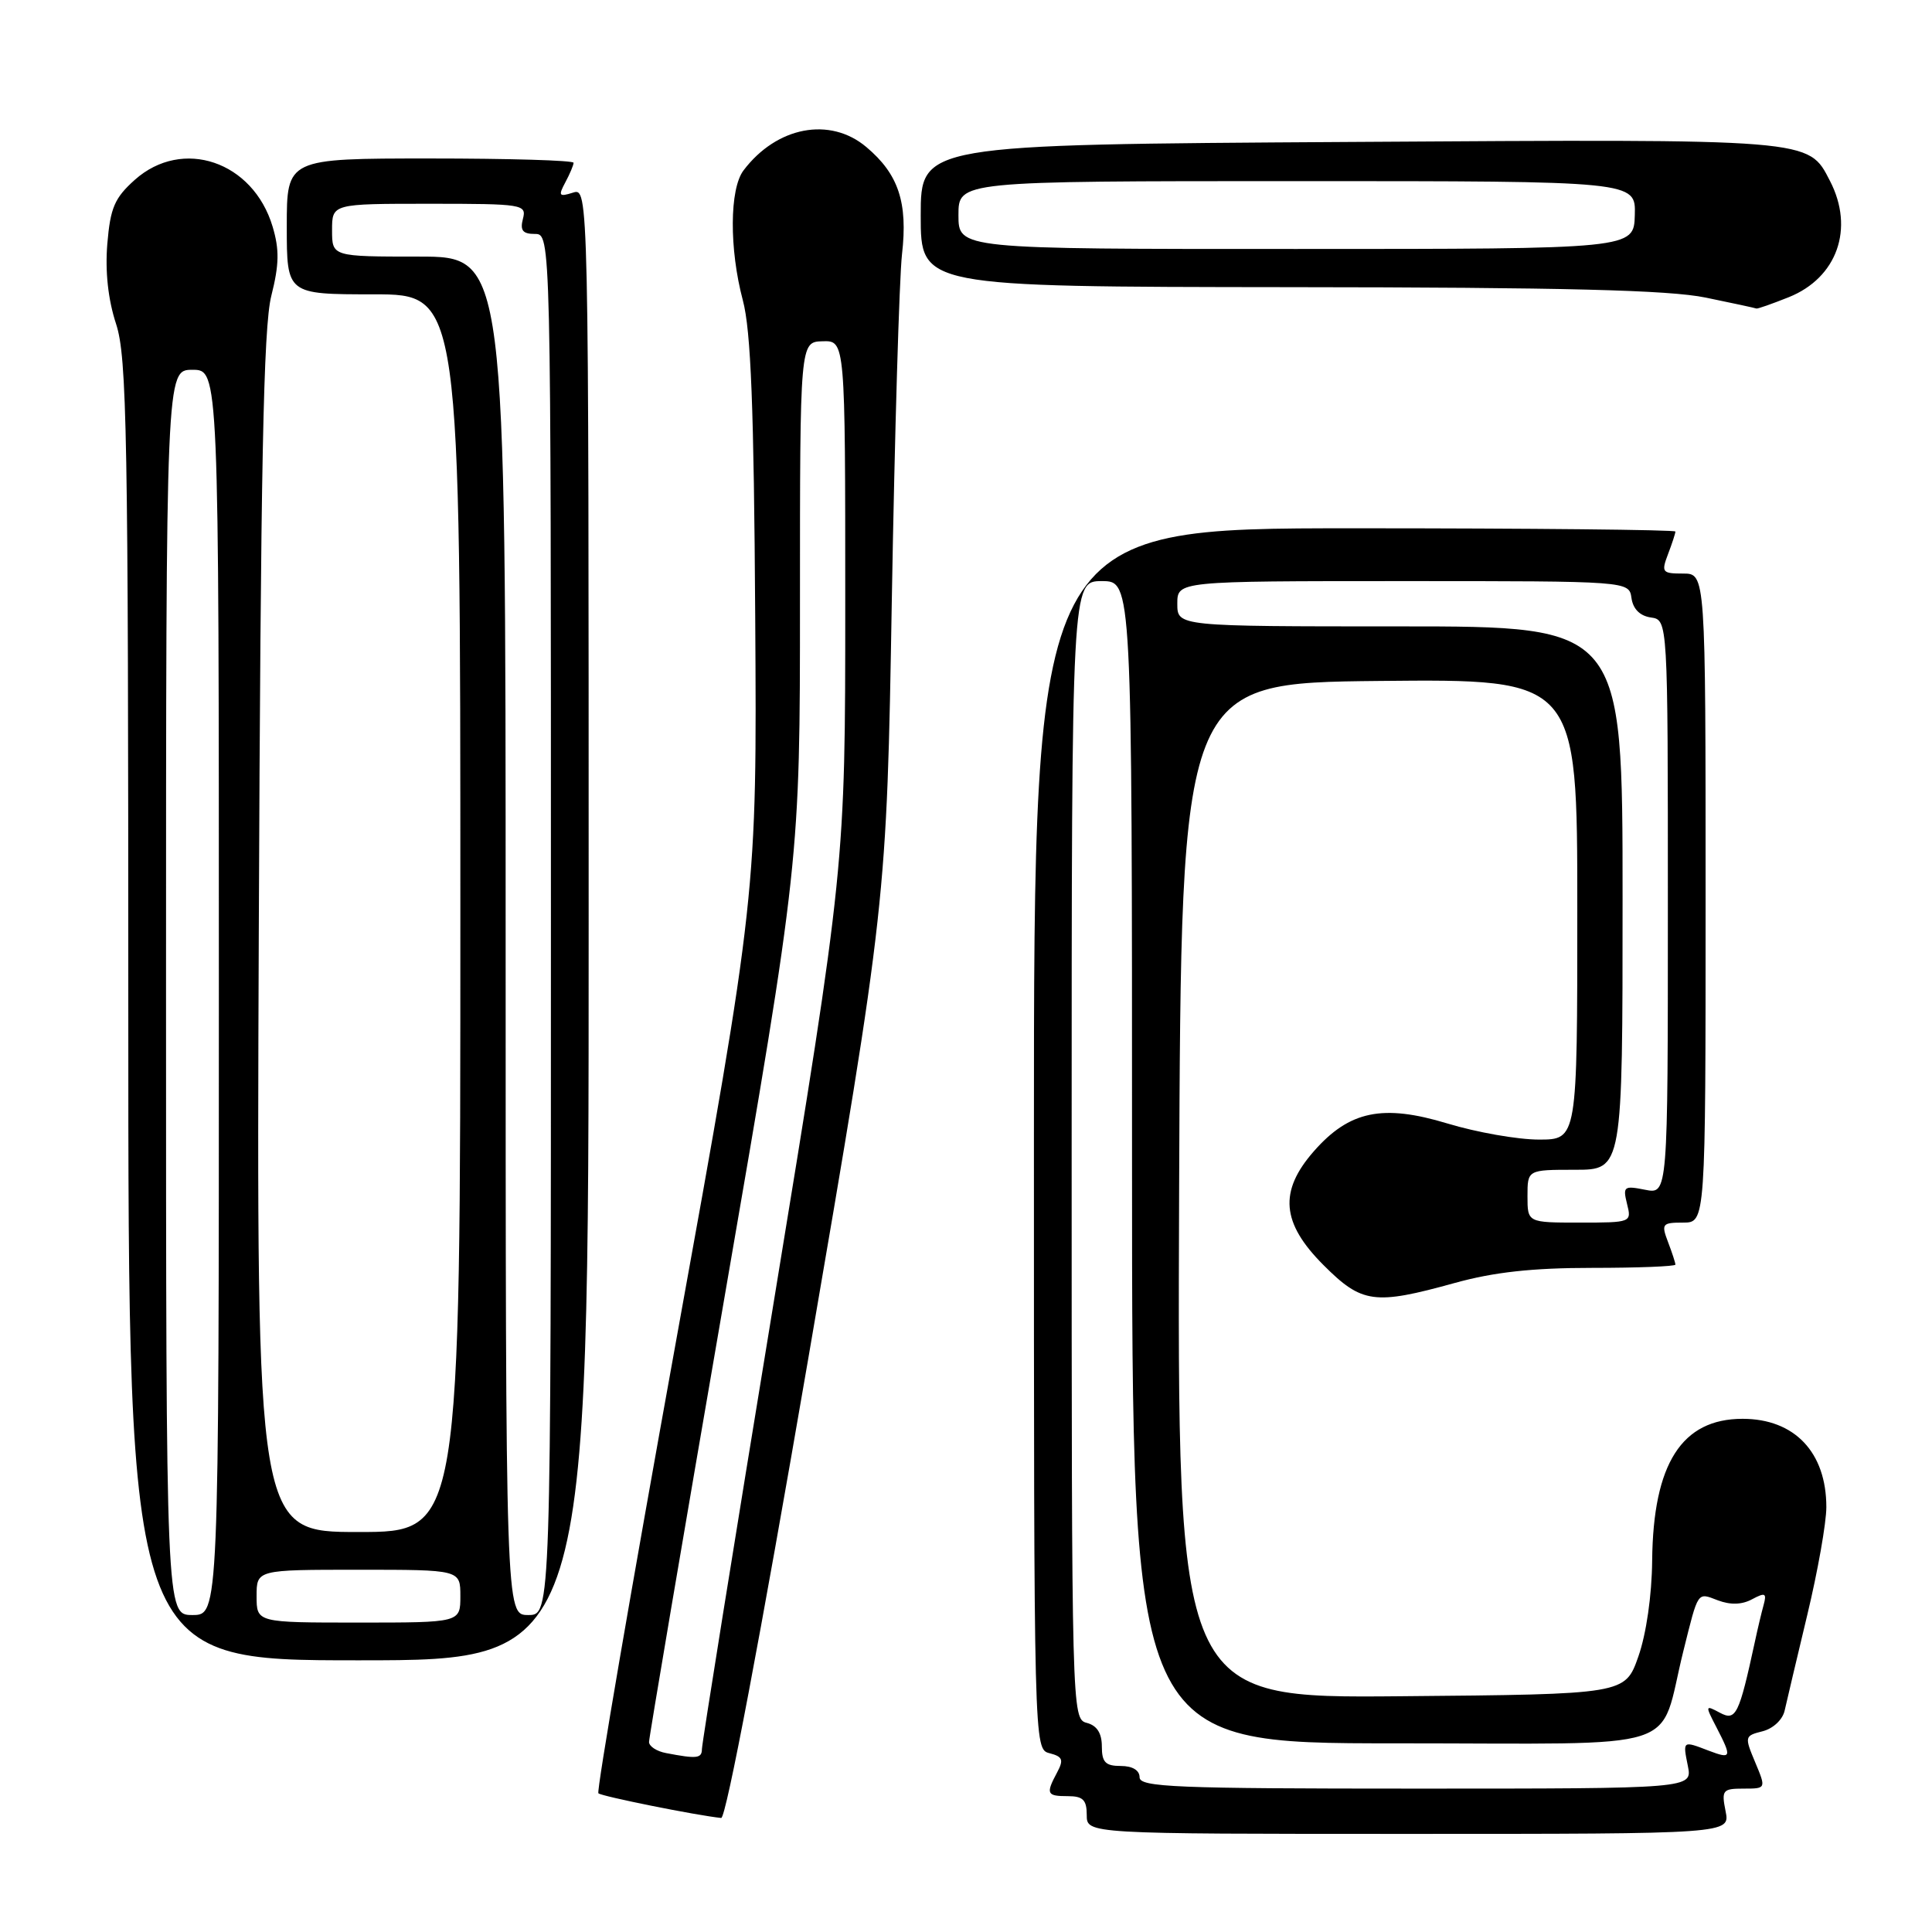 <?xml version="1.0" encoding="UTF-8" standalone="no"?>
<!DOCTYPE svg PUBLIC "-//W3C//DTD SVG 1.1//EN" "http://www.w3.org/Graphics/SVG/1.1/DTD/svg11.dtd" >
<svg xmlns="http://www.w3.org/2000/svg" xmlns:xlink="http://www.w3.org/1999/xlink" version="1.1" viewBox="0 0 256 256">
 <g >
 <path fill="currentColor"
d=" M 228.65 240.00 C 228.09 237.20 228.25 237.00 231.04 237.00 C 234.03 237.00 234.03 237.00 232.57 233.51 C 231.14 230.10 231.17 230.00 233.56 229.40 C 234.96 229.04 236.22 227.86 236.48 226.64 C 236.74 225.46 238.09 219.78 239.47 214.00 C 240.86 208.22 242.00 201.79 242.00 199.70 C 242.00 192.44 237.79 188.00 230.90 188.00 C 222.84 188.00 219.05 193.94 218.92 206.77 C 218.88 211.39 218.14 216.51 217.09 219.50 C 215.33 224.50 215.33 224.50 185.66 224.76 C 155.99 225.03 155.99 225.03 156.24 157.76 C 156.50 90.50 156.50 90.50 182.75 90.23 C 209.00 89.97 209.00 89.97 209.00 120.48 C 209.00 151.00 209.00 151.00 203.91 151.00 C 201.10 151.00 195.66 150.04 191.80 148.87 C 183.22 146.27 178.80 147.18 174.09 152.55 C 169.43 157.86 169.79 162.05 175.37 167.63 C 180.46 172.73 182.11 172.95 192.76 170.00 C 197.96 168.56 203.05 168.00 210.99 168.00 C 217.04 168.00 222.00 167.80 222.00 167.57 C 222.00 167.33 221.56 165.98 221.02 164.57 C 220.11 162.17 220.24 162.00 223.02 162.00 C 226.00 162.00 226.00 162.00 226.00 119.00 C 226.00 76.00 226.00 76.00 223.02 76.00 C 220.24 76.00 220.11 75.83 221.02 73.43 C 221.56 72.02 222.00 70.67 222.00 70.43 C 222.00 70.20 202.88 70.00 179.50 70.00 C 137.00 70.00 137.00 70.00 137.00 150.88 C 137.00 231.77 137.00 231.77 139.07 232.31 C 140.81 232.76 140.97 233.18 140.07 234.86 C 138.55 237.70 138.69 238.00 141.50 238.00 C 143.50 238.00 144.00 238.50 144.00 240.50 C 144.00 243.00 144.00 243.00 186.62 243.00 C 229.25 243.00 229.25 243.00 228.65 240.00 Z  M 107.06 180.25 C 117.49 119.50 117.49 119.50 118.17 79.50 C 118.55 57.50 119.16 36.89 119.52 33.69 C 120.31 26.83 119.06 23.07 114.79 19.48 C 109.97 15.42 102.91 16.77 98.52 22.58 C 96.66 25.04 96.62 32.98 98.43 39.79 C 99.50 43.79 99.90 54.00 100.07 81.79 C 100.30 118.50 100.30 118.50 89.56 177.82 C 83.65 210.45 79.02 237.36 79.29 237.62 C 79.69 238.02 92.32 240.56 95.56 240.89 C 96.20 240.96 100.79 216.71 107.06 180.25 Z  M 78.00 122.43 C 78.00 24.87 78.00 24.87 75.91 25.53 C 74.07 26.11 73.95 25.95 74.91 24.16 C 75.51 23.04 76.00 21.88 76.00 21.57 C 76.00 21.25 67.45 21.00 57.00 21.00 C 38.00 21.00 38.00 21.00 38.00 30.00 C 38.00 39.00 38.00 39.00 49.50 39.00 C 61.00 39.00 61.00 39.00 61.00 121.00 C 61.00 203.00 61.00 203.00 47.49 203.00 C 33.98 203.00 33.98 203.00 34.29 123.75 C 34.54 61.69 34.90 43.35 35.95 39.20 C 37.00 35.04 37.03 33.06 36.12 30.02 C 33.53 21.37 24.17 18.20 17.86 23.83 C 15.18 26.23 14.62 27.53 14.22 32.31 C 13.92 35.98 14.32 39.69 15.38 42.92 C 16.82 47.33 17.00 57.26 17.00 133.94 C 17.00 220.00 17.00 220.00 47.50 220.00 C 78.00 220.00 78.00 220.00 78.00 122.43 Z  M 237.02 39.38 C 243.43 36.81 245.75 30.28 242.48 23.97 C 239.58 18.36 240.44 18.42 178.75 18.81 C 122.00 19.16 122.00 19.16 122.00 28.58 C 122.00 38.00 122.00 38.00 170.75 38.05 C 207.32 38.08 221.12 38.43 226.00 39.43 C 229.57 40.16 232.60 40.82 232.73 40.88 C 232.86 40.95 234.79 40.27 237.02 39.38 Z  M 151.00 235.50 C 151.00 234.57 150.06 234.00 148.50 234.00 C 146.48 234.00 146.00 233.51 146.00 231.41 C 146.00 229.65 145.35 228.64 144.00 228.29 C 142.02 227.77 142.00 226.93 142.00 152.38 C 142.00 77.00 142.00 77.00 146.00 77.00 C 150.00 77.00 150.00 77.00 150.00 154.00 C 150.00 231.00 150.00 231.00 184.96 231.00 C 224.08 231.00 219.65 232.42 223.06 218.75 C 225.06 210.72 224.87 211.00 227.62 212.05 C 229.29 212.68 230.81 212.64 232.16 211.91 C 233.90 210.98 234.12 211.09 233.69 212.66 C 233.41 213.67 232.89 215.85 232.54 217.50 C 230.43 227.24 230.02 228.08 227.90 226.95 C 225.94 225.90 225.92 225.95 227.44 228.88 C 229.51 232.89 229.44 233.12 226.43 231.98 C 222.94 230.64 222.97 230.62 223.65 234.00 C 224.25 237.00 224.25 237.00 187.62 237.00 C 155.74 237.00 151.00 236.81 151.00 235.50 Z  M 202.40 158.50 C 202.40 155.00 202.40 155.00 208.70 155.00 C 215.00 155.00 215.00 155.00 215.00 119.00 C 215.00 83.00 215.00 83.00 185.50 83.00 C 156.00 83.00 156.00 83.00 156.00 80.00 C 156.00 77.00 156.00 77.00 185.93 77.00 C 215.86 77.00 215.86 77.00 216.18 79.25 C 216.39 80.70 217.30 81.61 218.75 81.82 C 221.00 82.14 221.00 82.14 221.00 120.19 C 221.00 158.25 221.00 158.25 217.99 157.65 C 215.18 157.09 215.02 157.21 215.59 159.52 C 216.21 161.98 216.16 162.00 209.31 162.00 C 202.40 162.00 202.40 162.00 202.40 158.50 Z  M 88.25 232.29 C 87.01 232.06 86.00 231.39 86.00 230.82 C 86.00 230.25 90.50 203.74 96.00 171.90 C 106.00 114.02 106.00 114.02 106.00 79.66 C 106.00 45.30 106.00 45.30 109.00 45.22 C 112.00 45.13 112.00 45.13 112.00 79.94 C 112.00 114.74 112.00 114.74 102.51 172.62 C 97.28 204.45 93.01 231.06 93.01 231.75 C 93.00 233.01 92.35 233.08 88.25 232.29 Z  M 34.00 211.50 C 34.00 208.00 34.00 208.00 47.50 208.00 C 61.00 208.00 61.00 208.00 61.00 211.50 C 61.00 215.00 61.00 215.00 47.50 215.00 C 34.00 215.00 34.00 215.00 34.00 211.50 Z  M 22.00 131.50 C 22.00 49.00 22.00 49.00 25.50 49.00 C 29.00 49.00 29.00 49.00 29.00 131.50 C 29.00 214.00 29.00 214.00 25.50 214.00 C 22.00 214.00 22.00 214.00 22.00 131.50 Z  M 67.00 124.00 C 67.00 34.00 67.00 34.00 55.50 34.00 C 44.00 34.00 44.00 34.00 44.00 30.50 C 44.00 27.00 44.00 27.00 56.91 27.00 C 69.32 27.00 69.79 27.08 69.29 29.00 C 68.89 30.53 69.26 31.00 70.88 31.00 C 73.00 31.00 73.00 31.00 73.00 122.50 C 73.00 214.00 73.00 214.00 70.00 214.00 C 67.00 214.00 67.00 214.00 67.00 124.00 Z  M 127.00 28.50 C 127.00 24.00 127.00 24.00 171.87 24.00 C 216.75 24.00 216.75 24.00 216.62 28.49 C 216.50 32.99 216.50 32.99 171.75 32.99 C 127.00 33.00 127.00 33.00 127.00 28.50 Z "/>
</g>
</svg>